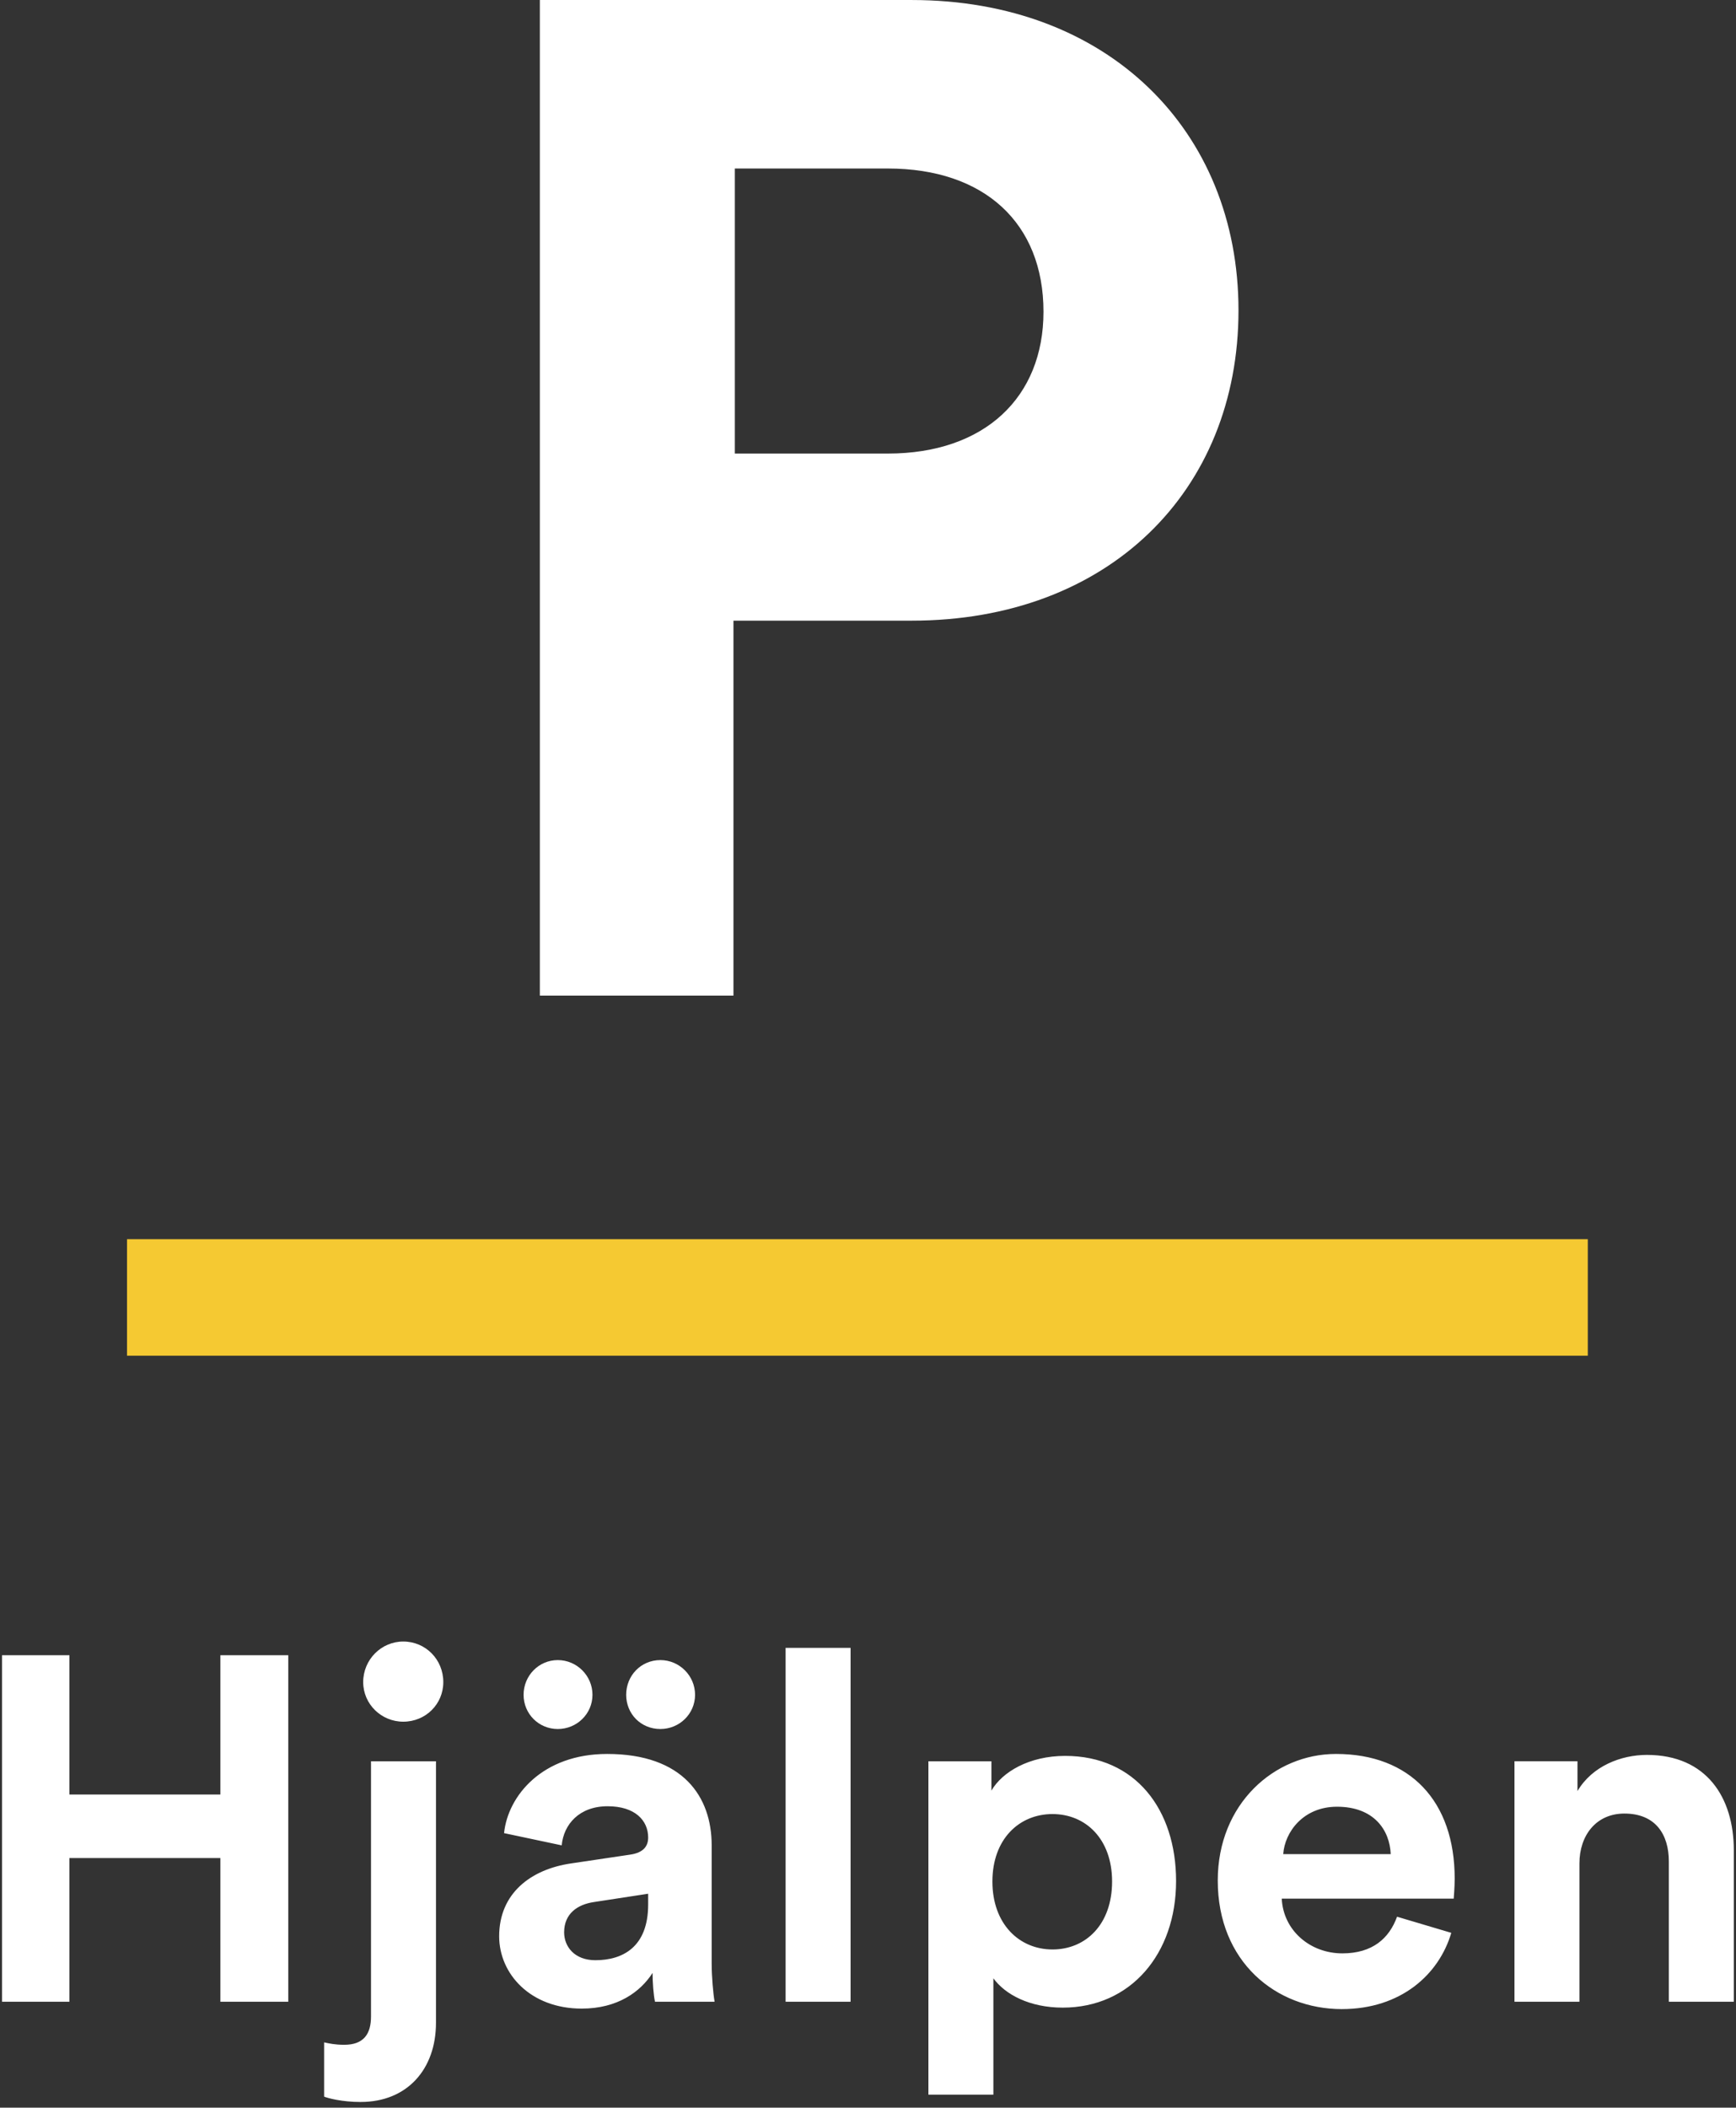 <svg height="199" viewBox="0 0 164 199" width="164" xmlns="http://www.w3.org/2000/svg"><rect x="0" y="0" width="164" height="199" fill="#333333" stroke="none"/><g fill="none" fill-rule="evenodd" transform="translate(.19)"><path d="m6.369 189v-13.568h14.26v13.568h6.415v-32.721h-6.415v13.153h-14.26v-13.153h-6.369v32.721zm31.536-26.444c2.123 0 3.784-1.661 3.784-3.738 0-2.123-1.661-3.83-3.784-3.83-2.077 0-3.784 1.708-3.784 3.83 0 2.077 1.708 3.738 3.784 3.738zm-4.015 35.905c4.384 0 7.107-3.092 7.107-7.476v-24.69h-6.138v24.091c0 1.661-.692 2.677-2.538 2.677-.877 0-1.477-.138-1.892-.231v5.123c.323.138 1.661.508 3.461.508zm18.614-35.213c1.8 0 3.277-1.431 3.277-3.231 0-1.8-1.477-3.277-3.277-3.277s-3.231 1.477-3.231 3.277c0 1.8 1.431 3.231 3.231 3.231zm9.692 0c1.8 0 3.277-1.431 3.277-3.231 0-1.8-1.477-3.277-3.277-3.277-1.846 0-3.231 1.477-3.231 3.277 0 1.8 1.385 3.231 3.231 3.231zm-7.43 26.398c3.369 0 5.538-1.569 6.692-3.369 0 .877.092 2.123.231 2.723h5.63c-.138-.785-.277-2.4-.277-3.6v-11.168c0-4.569-2.677-8.63-9.876-8.63-6.092 0-9.369 3.923-9.738 7.476l5.446 1.154c.185-1.984 1.661-3.692 4.338-3.692 2.584 0 3.83 1.338 3.83 2.954 0 .785-.415 1.431-1.708 1.615l-5.584.831c-3.784.554-6.784 2.815-6.784 6.876 0 3.554 2.954 6.83 7.799 6.83zm1.292-4.569c-1.984 0-2.954-1.292-2.954-2.631 0-1.754 1.246-2.631 2.815-2.861l5.123-.785v1.015c0 4.015-2.4 5.261-4.984 5.261zm24.106 3.923v-33.413h-6.138v33.413zm13.491 8.769v-10.984c1.108 1.523 3.415 2.769 6.553 2.769 6.415 0 10.707-5.077 10.707-11.953 0-6.738-3.83-11.815-10.476-11.815-3.415 0-5.953 1.523-6.969 3.277v-2.769h-5.953v31.475zm5.584-13.707c-3.138 0-5.676-2.4-5.676-6.415 0-4.015 2.538-6.369 5.676-6.369 3.138 0 5.63 2.354 5.63 6.369 0 4.061-2.492 6.415-5.63 6.415zm27.336 5.63c5.584 0 9.184-3.277 10.338-7.199l-5.123-1.523c-.738 2.031-2.308 3.461-5.169 3.461-3.046 0-5.584-2.169-5.723-5.169h16.245c0-.092.092-1.015.092-1.892 0-7.292-4.2-11.768-11.215-11.768-5.815 0-11.168 4.707-11.168 11.953 0 7.661 5.492 12.138 11.722 12.138zm4.615-14.63h-10.153c.138-2.077 1.892-4.477 5.077-4.477 3.507 0 4.984 2.215 5.077 4.477zm17.829 13.937v-13.061c0-2.631 1.569-4.707 4.246-4.707 2.954 0 4.2 1.984 4.2 4.523v13.245h6.138v-14.307c0-4.984-2.584-8.999-8.215-8.999-2.446 0-5.169 1.061-6.553 3.415v-2.815h-5.953v22.706z" fill="#fff" fill-rule="nonzero"/><path d="m11.809 117h138v11h-138z" fill="#f5c932"/><path d="m69.099 94v-35.399h16.831c18.554 0 30.88-12.197 30.88-29.3 0-16.97-12.325-29.3-30.88-29.3h-35.12v94zm14.578-51.176h-14.446v-26.914h14.446c9.145 0 14.711 5.171 14.711 13.523 0 8.087-5.566 13.391-14.711 13.391z" fill="#fff" fill-rule="nonzero"/></g></svg>